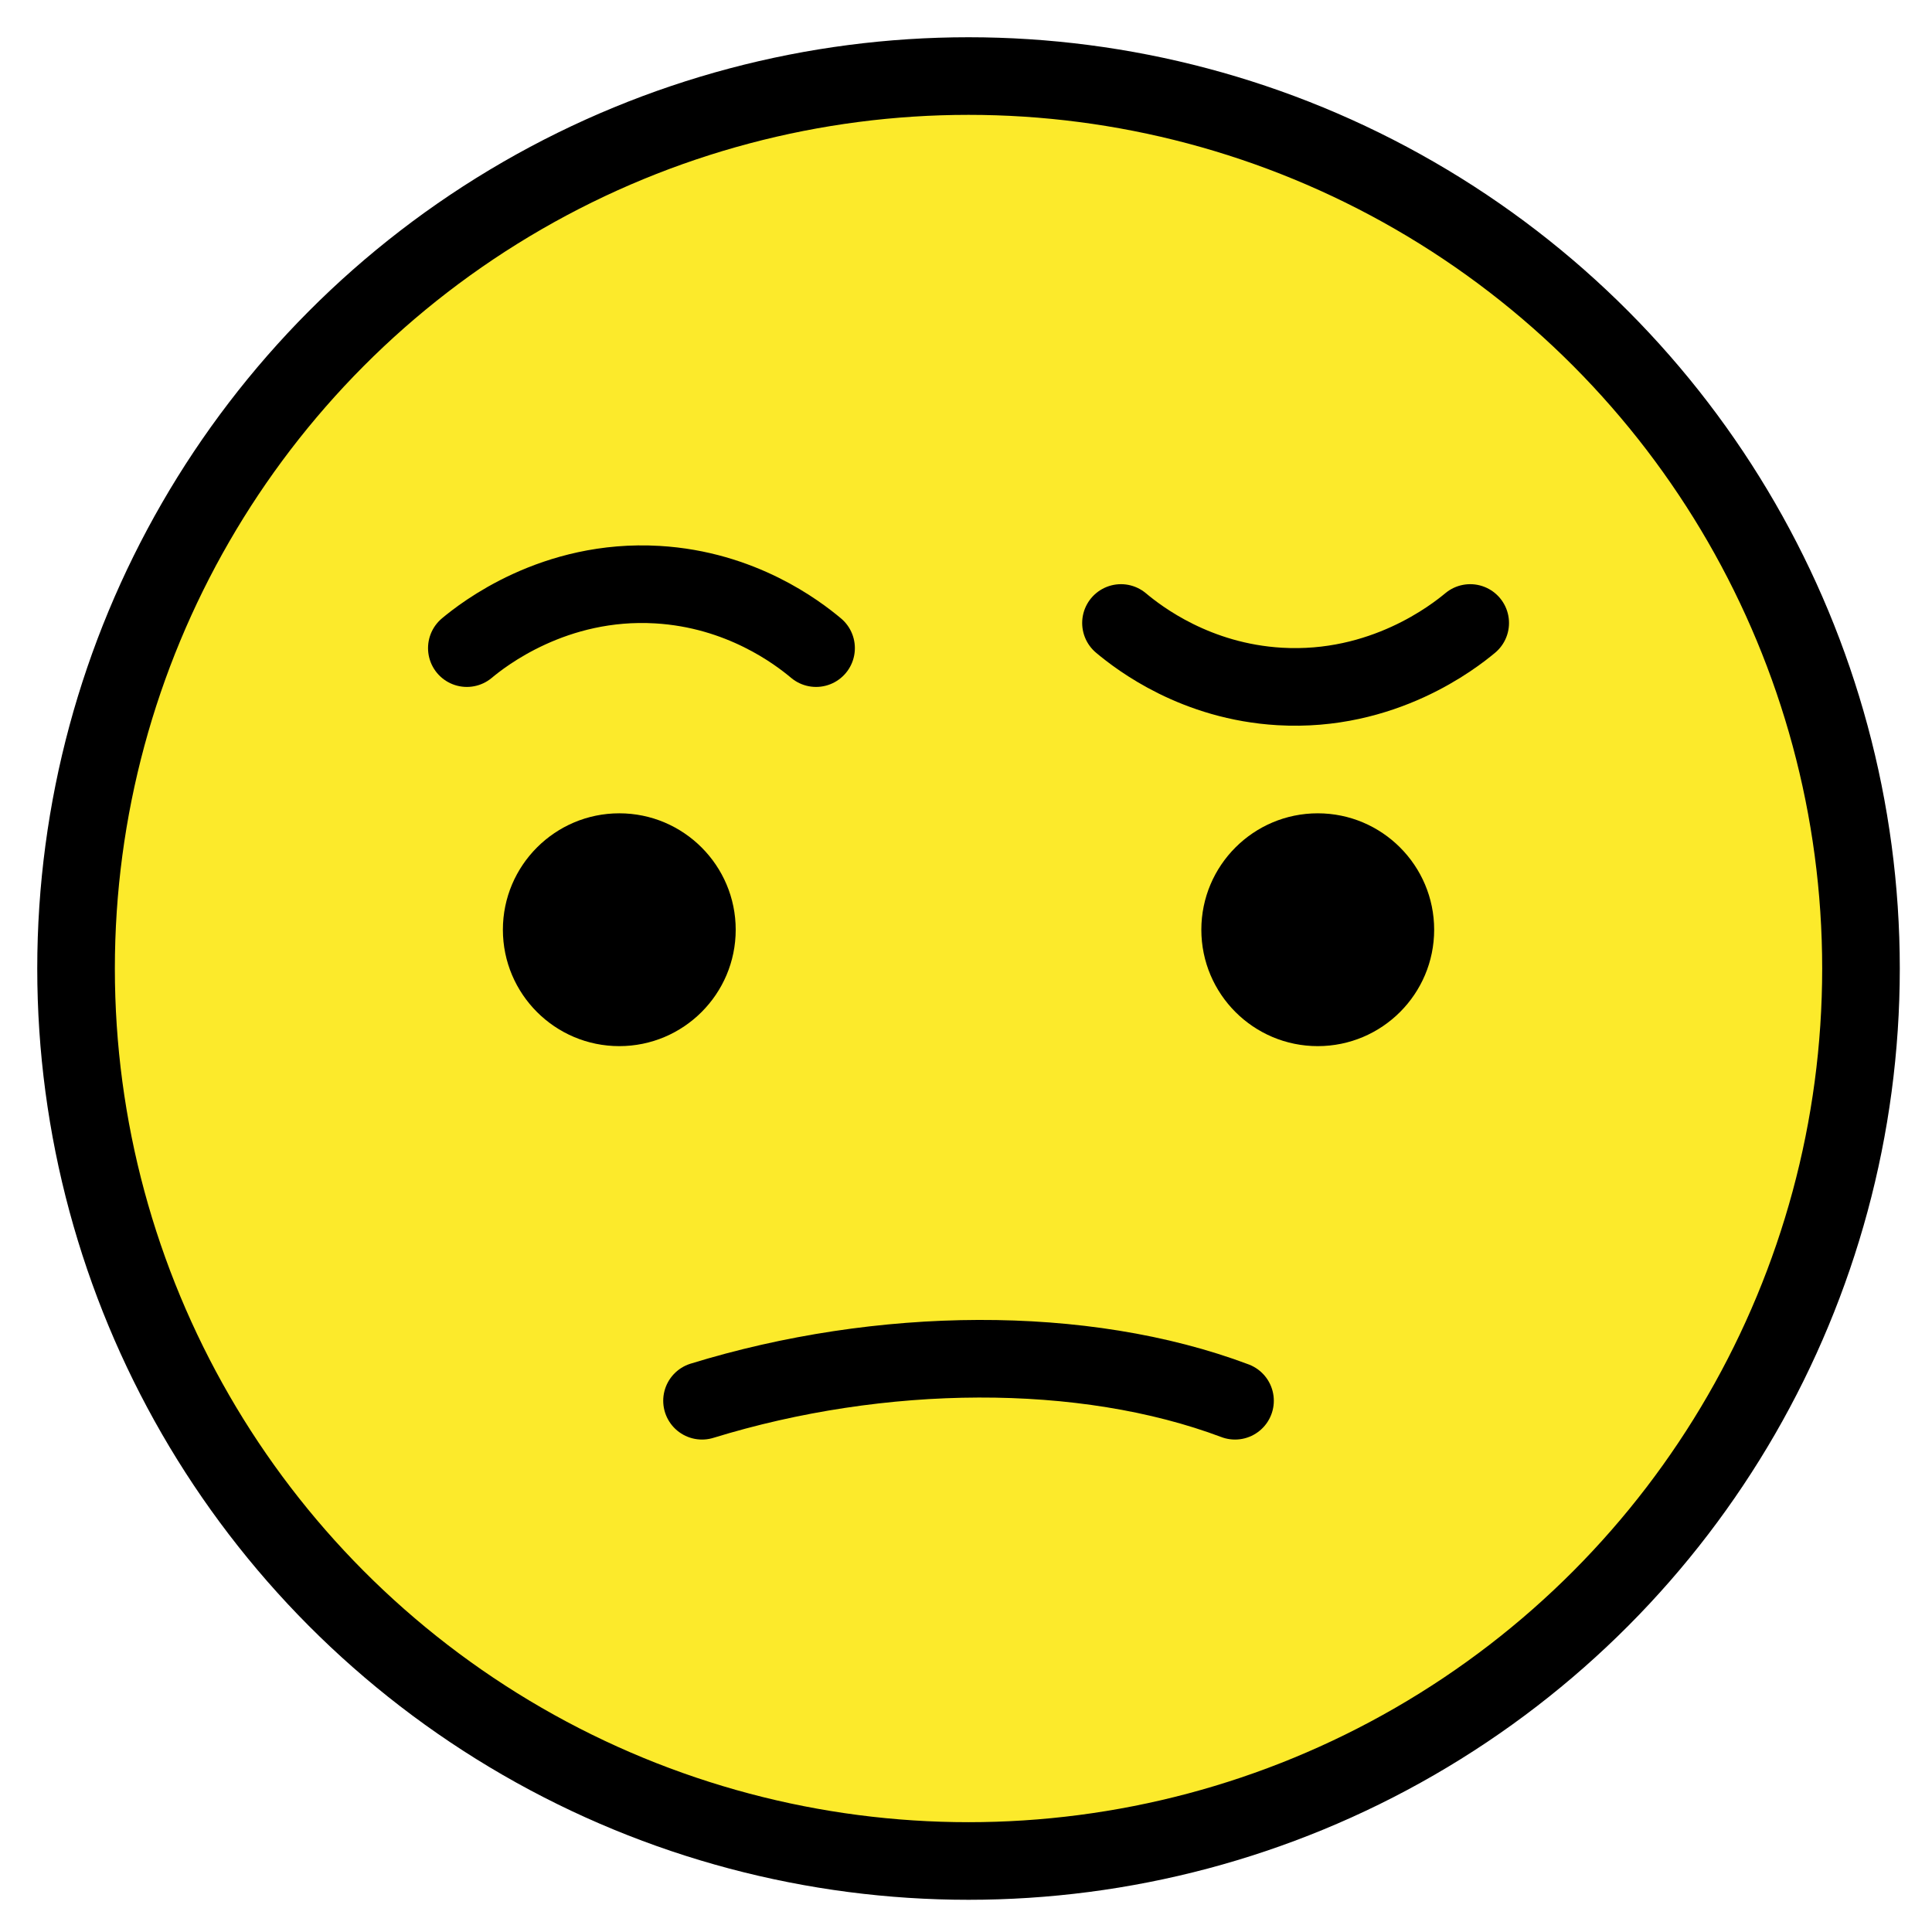 <svg xmlns="http://www.w3.org/2000/svg" role="img" viewBox="11.04 11.04 49.79 49.79"><title>1F928.svg</title><path fill="#FCEA2B" d="M36 13c-12.682 0-23 10.318-23 23s10.318 23 23 23 23-10.318 23-23c0-12.682-10.318-23-23-23z"/><circle cx="36" cy="36" r="23" fill="none" stroke="#000" stroke-linecap="round" stroke-linejoin="round" stroke-width="2"/><path fill="none" stroke="#000" stroke-linecap="round" stroke-linejoin="round" stroke-miterlimit="10" stroke-width="2" d="M23.071 27.743c.413-.344 2.246-1.792 4.909-1.636 2.161.126 3.61 1.233 4.091 1.636m16.858-.648c-.413.344-2.246 1.792-4.909 1.636-2.161-.126-3.61-1.233-4.091-1.636"/><path d="M30 35c0 1.657-1.345 3-3 3-1.655 0-3-1.343-3-3 0-1.655 1.345-3 3-3 1.655 0 3 1.345 3 3m18 0c0 1.657-1.345 3-3 3s-3-1.343-3-3c0-1.655 1.345-3 3-3s3 1.345 3 3"/><path fill="none" stroke="#000" stroke-linecap="round" stroke-linejoin="round" stroke-width="2" d="M29.132 47.139c4.6-1.417 9.828-1.47 13.736 0"/></svg>